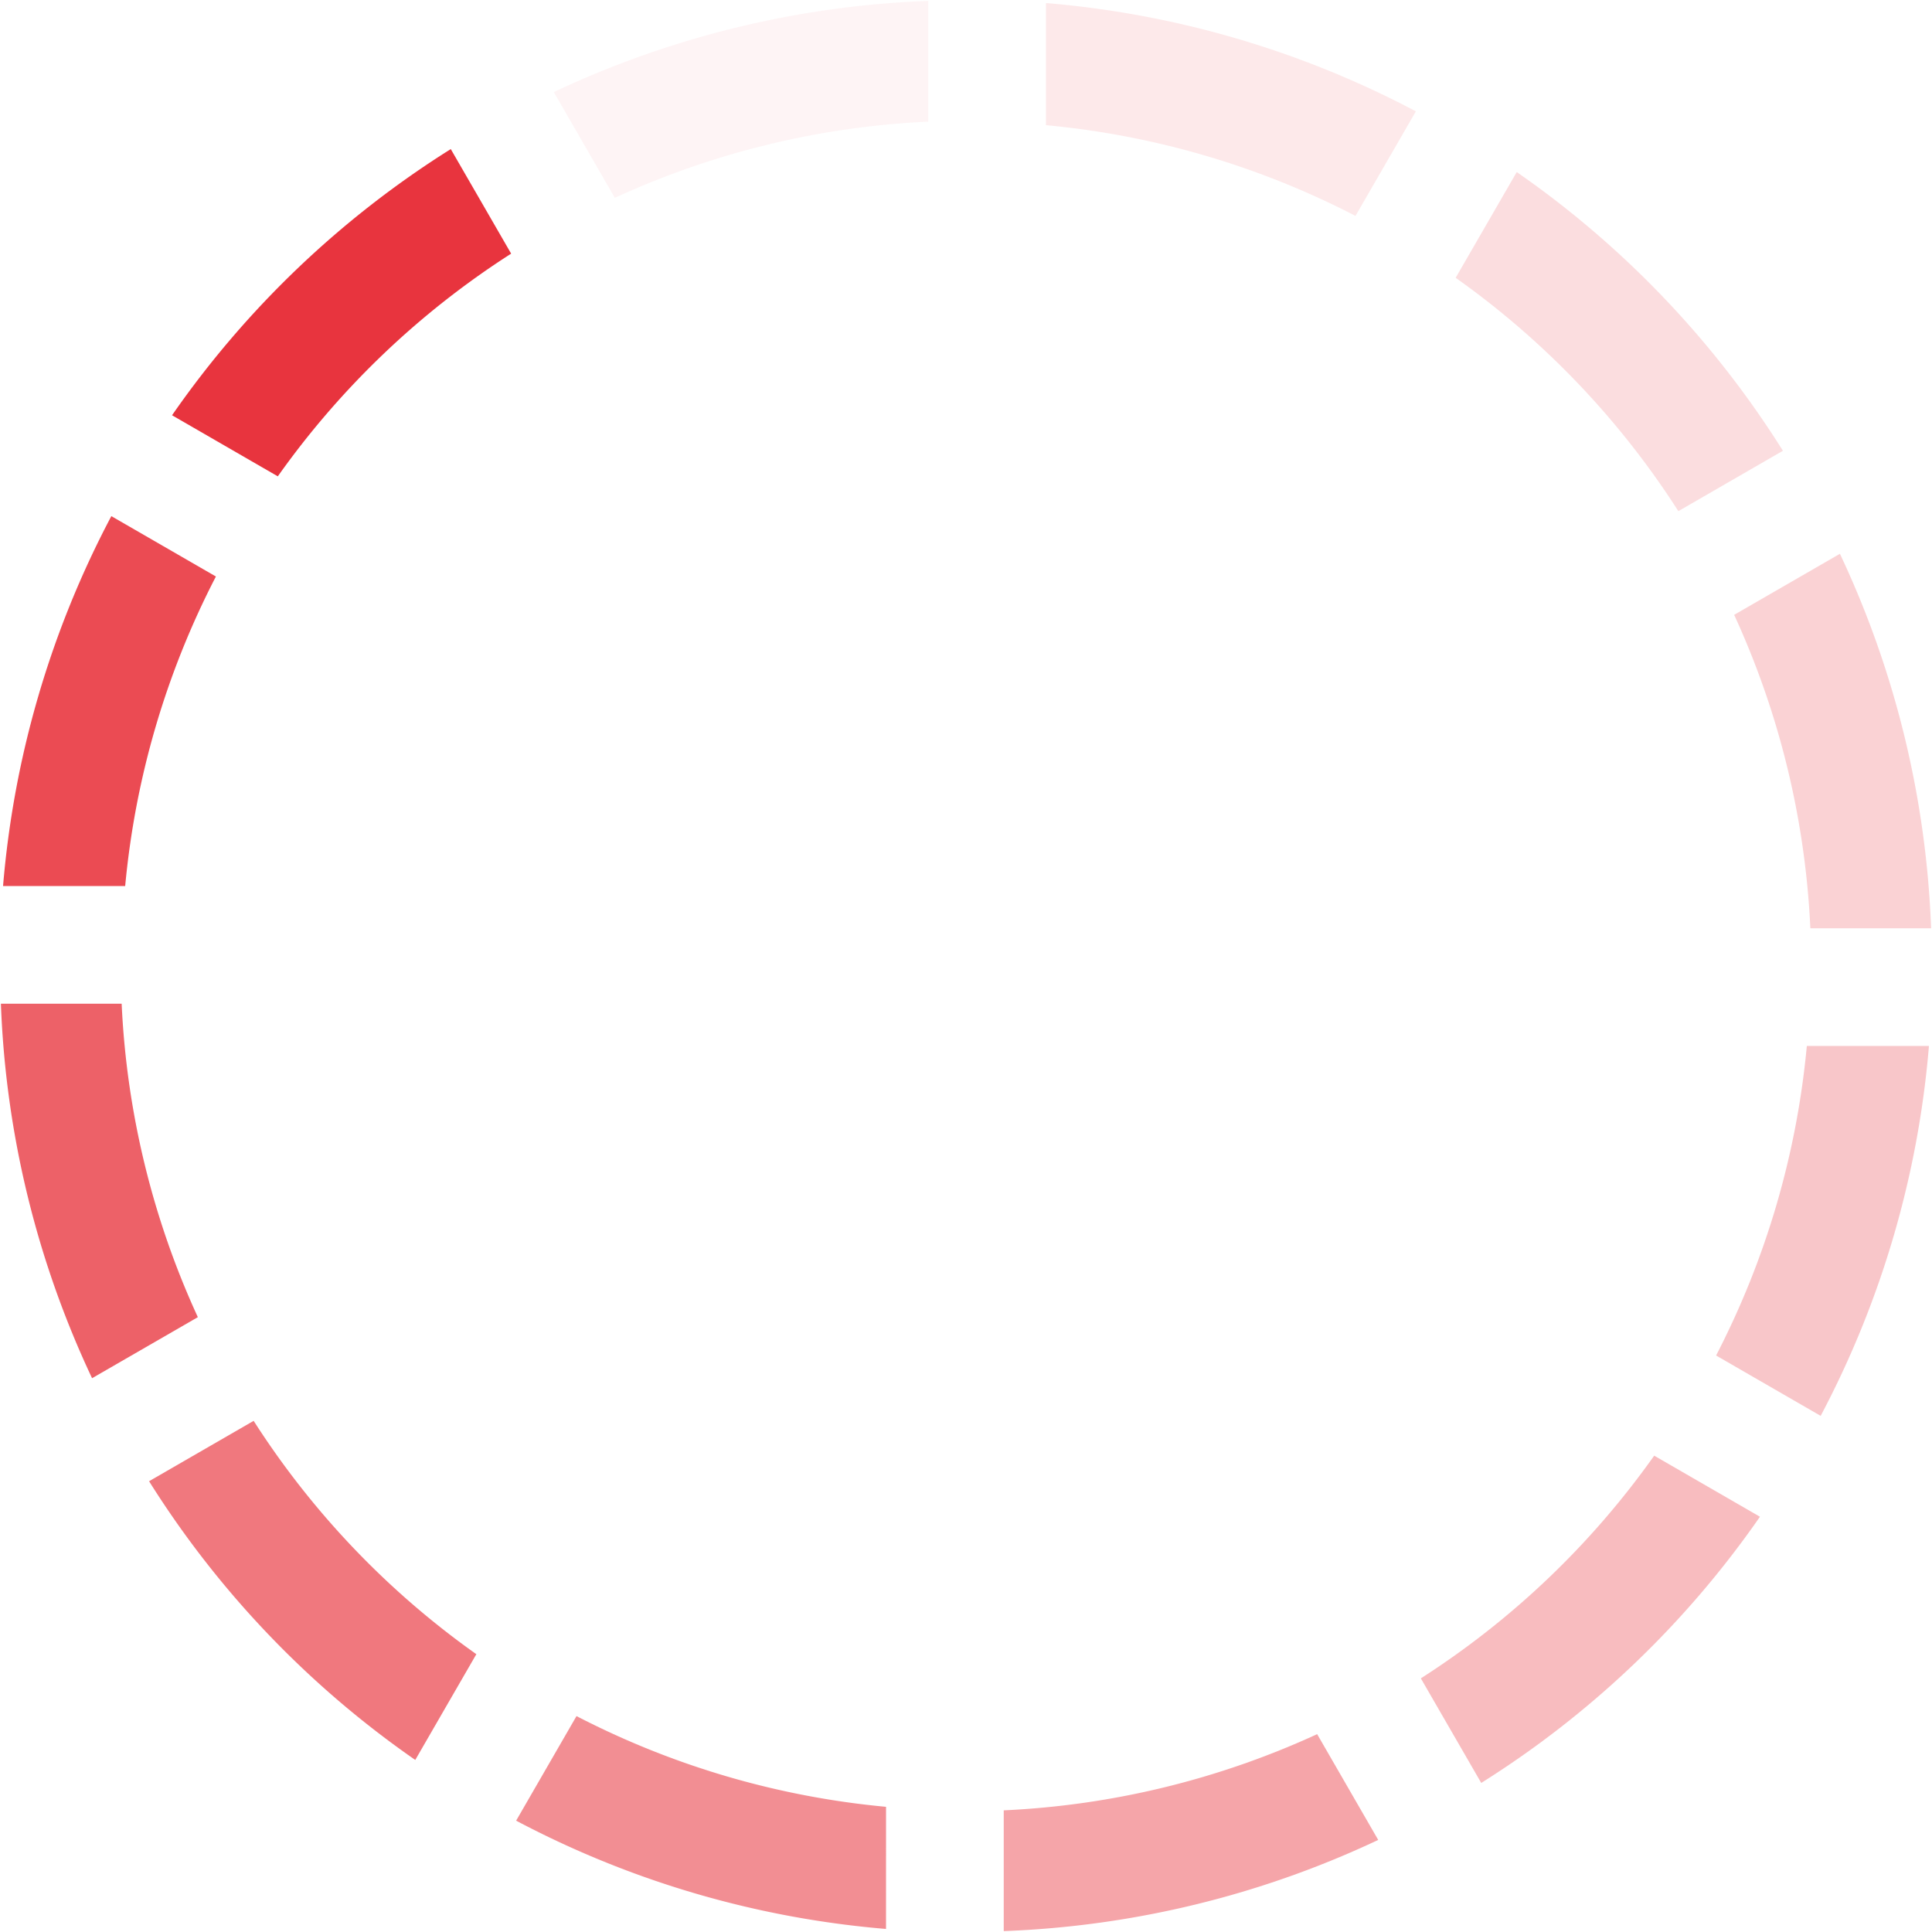 <?xml version="1.0" encoding="UTF-8" standalone="no"?>
<svg
   version="1.0"
   width="64px"
   height="64px"
   viewBox="0 0 128 128"
   xml:space="preserve"
   id="svg15922"
   sodipodi:docname="preloader.svg"
   inkscape:version="1.2.2 (1:1.2.2+202212051552+b0a8486541)"
   xmlns:inkscape="http://www.inkscape.org/namespaces/inkscape"
   xmlns:sodipodi="http://sodipodi.sourceforge.net/DTD/sodipodi-0.dtd"
   xmlns="http://www.w3.org/2000/svg"
   xmlns:svg="http://www.w3.org/2000/svg"><defs
     id="defs15926" /><sodipodi:namedview
     id="namedview15924"
     pagecolor="#ffffff"
     bordercolor="#666666"
     borderopacity="1.0"
     inkscape:showpageshadow="2"
     inkscape:pageopacity="0.0"
     inkscape:pagecheckerboard="0"
     inkscape:deskcolor="#d1d1d1"
     showgrid="false"
     inkscape:zoom="6.75"
     inkscape:cx="1.2592593"
     inkscape:cy="38.518518"
     inkscape:window-width="1920"
     inkscape:window-height="1012"
     inkscape:window-x="0"
     inkscape:window-y="0"
     inkscape:window-maximized="1"
     inkscape:current-layer="g15920" /><g
     id="g15920"><path
       d="M40.73 13.1l-4.04-7A63.67 63.67 0 0 1 61.5.06v8a55.83 55.83 0 0 0-20.77 5.05z"
       fill="#e98135"
       id="path15896"
       style="fill:#e61e29;fill-opacity:1;opacity:0.05" /><path
       d="M40.73 13.1l-4.04-7A63.67 63.67 0 0 1 61.5.06v8a55.83 55.83 0 0 0-20.77 5.05z"
       fill="#fefcf9"
       transform="rotate(30 64 64)"
       id="path15898"
       style="fill:#e61e29;fill-opacity:1;opacity:0.1" /><path
       d="M40.73 13.1l-4.04-7A63.67 63.67 0 0 1 61.5.06v8a55.83 55.83 0 0 0-20.77 5.05z"
       fill="#fdf4ed"
       transform="rotate(60 64 64)"
       id="path15900"
       style="fill:#e61e29;fill-opacity:1;opacity:0.15" /><path
       d="M40.73 13.1l-4.04-7A63.67 63.67 0 0 1 61.5.06v8a55.83 55.83 0 0 0-20.77 5.05z"
       fill="#fbeadd"
       transform="rotate(90 64 64)"
       id="path15902"
       style="fill:#e61e29;fill-opacity:1;opacity:0.2" /><path
       d="M40.73 13.1l-4.04-7A63.67 63.67 0 0 1 61.5.06v8a55.83 55.83 0 0 0-20.77 5.05z"
       fill="#f9dfcc"
       transform="rotate(120 64 64)"
       id="path15904"
       style="fill:#e61e29;fill-opacity:1;opacity:0.25" /><path
       d="M40.73 13.1l-4.04-7A63.67 63.67 0 0 1 61.5.06v8a55.83 55.83 0 0 0-20.77 5.05z"
       fill="#f7d3b8"
       transform="rotate(150 64 64)"
       id="path15906"
       style="fill:#e61e29;fill-opacity:1;opacity:0.3" /><path
       d="M40.73 13.1l-4.04-7A63.67 63.67 0 0 1 61.5.06v8a55.83 55.83 0 0 0-20.77 5.05z"
       fill="#f5c7a5"
       transform="rotate(180 64 64)"
       id="path15908"
       style="fill:#e61e29;fill-opacity:1;opacity:0.4" /><path
       d="M40.73 13.1l-4.04-7A63.67 63.67 0 0 1 61.5.06v8a55.83 55.83 0 0 0-20.77 5.05z"
       fill="#f3ba90"
       transform="rotate(210 64 64)"
       id="path15910"
       style="fill:#e61e29;fill-opacity:1;opacity:0.5" /><path
       d="M40.73 13.1l-4.04-7A63.67 63.67 0 0 1 61.5.06v8a55.83 55.83 0 0 0-20.77 5.05z"
       fill="#f1ad7c"
       transform="rotate(240 64 64)"
       id="path15912"
       style="fill:#e61e29;fill-opacity:1;opacity:0.6" /><path
       d="M40.73 13.1l-4.04-7A63.67 63.67 0 0 1 61.5.06v8a55.83 55.83 0 0 0-20.77 5.05z"
       fill="#efa168"
       transform="rotate(270 64 64)"
       id="path15914"
       style="fill:#e61e29;fill-opacity:1;opacity:0.7" /><path
       d="M40.73 13.1l-4.04-7A63.67 63.67 0 0 1 61.5.06v8a55.83 55.83 0 0 0-20.77 5.05z"
       fill="#ed9656"
       transform="rotate(300 64 64)"
       id="path15916"
       style="fill:#e61e29;fill-opacity:1;opacity:0.8" /><path
       d="M40.73 13.1l-4.04-7A63.67 63.67 0 0 1 61.5.06v8a55.83 55.83 0 0 0-20.77 5.05z"
       fill="#eb8b46"
       transform="rotate(330 64 64)"
       id="path15918"
       style="fill:#e61e29;fill-opacity:1;opacity:0.9" /><animateTransform
       attributeName="transform"
       type="rotate"
       values="0 64 64;30 64 64;60 64 64;90 64 64;120 64 64;150 64 64;180 64 64;210 64 64;240 64 64;270 64 64;300 64 64;330 64 64"
       calcMode="discrete"
       dur="1080ms"
       repeatCount="indefinite" /></g></svg>
